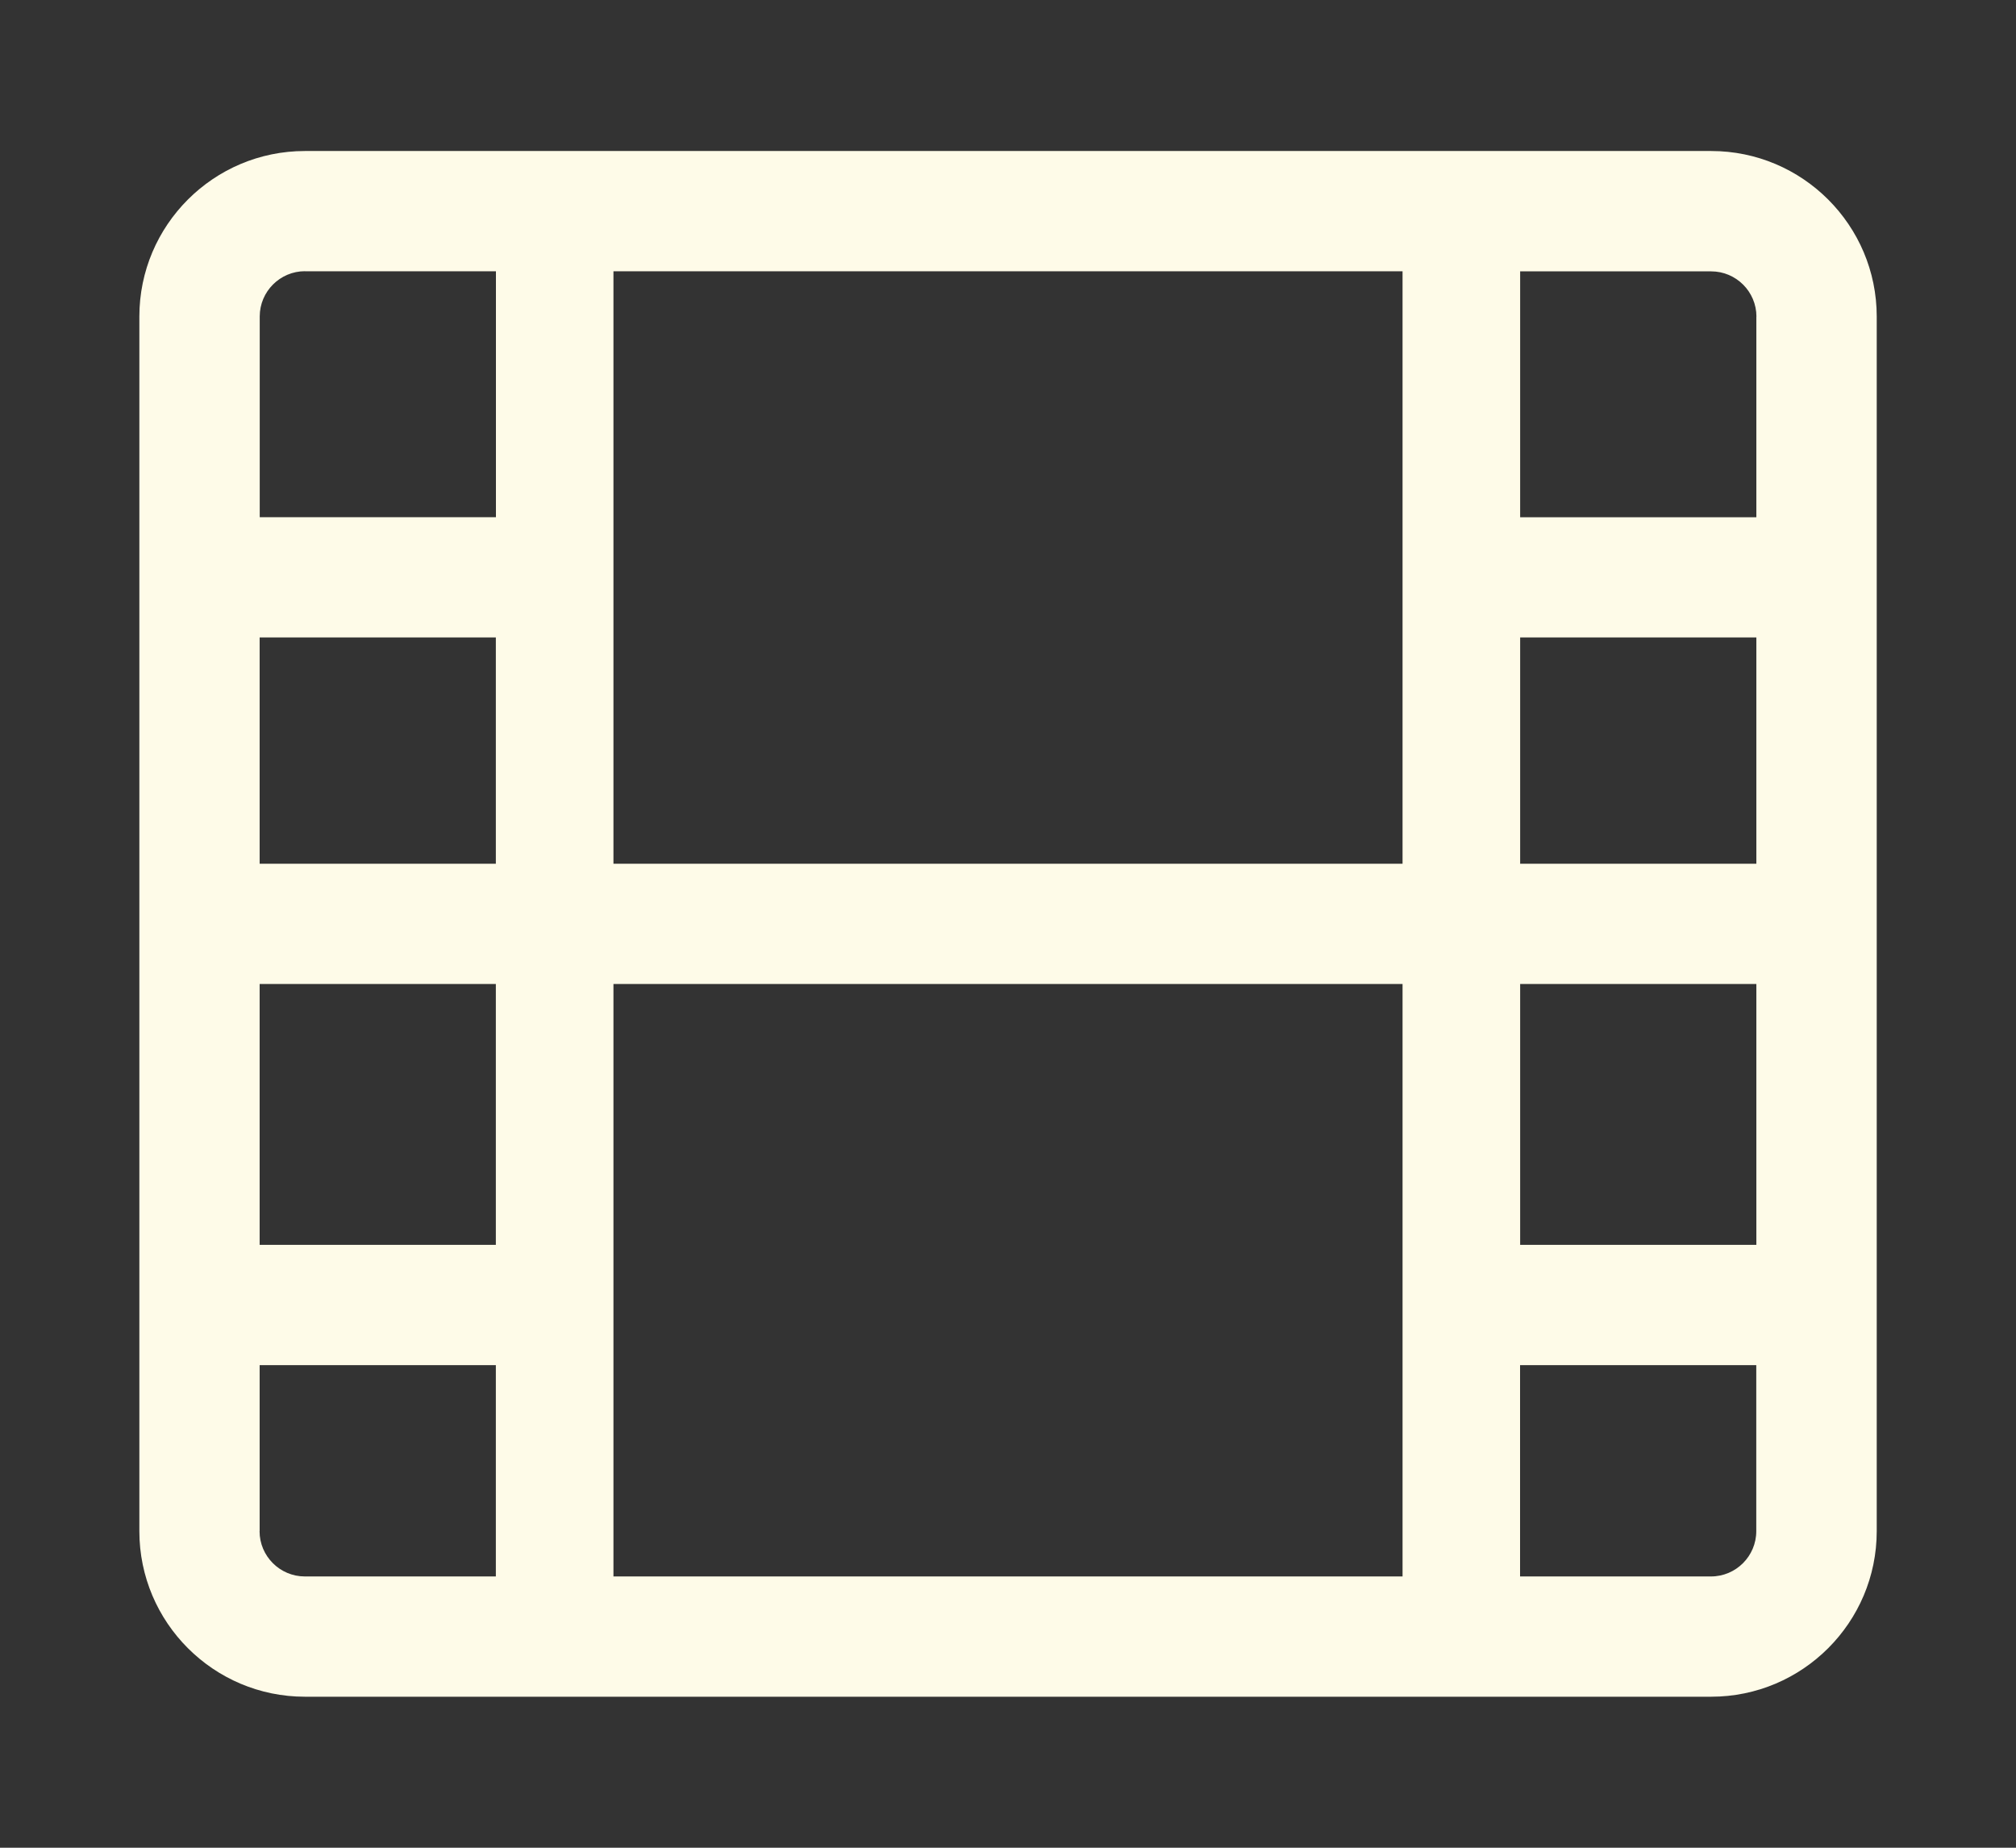 <?xml version="1.0" encoding="UTF-8"?>
<svg id="Layer_3" xmlns="http://www.w3.org/2000/svg" version="1.1" viewBox="0 0 24 22">
  <rect x="0" y="0" width="24" height="22" fill="#333333" stroke="none"/>
  <!-- Generator: Adobe Illustrator 29.8.1, SVG Export Plug-In . SVG Version: 2.1.1 Build 2)  -->
  <defs>
    <style>
      .st0 {
        fill: #fefbe8;
      }
    </style>
  </defs>
  <path class="st0" d="M20.37,1.798H3.63c-1.087,0-1.971.884-1.971,1.971v14.462c0,1.087.884,1.971,1.971,1.971h16.741c1.087,0,1.971-.884,1.971-1.971V3.769c0-1.087-.884-1.971-1.971-1.971ZM16.697,3.23v7.054H7.303V3.23h9.394ZM5.903,10.284h-2.812v-2.694h2.812v2.694ZM5.903,11.716v3.106h-2.812v-3.106h2.812ZM7.303,18.77v-7.054h9.394v7.054H7.303ZM18.097,11.716h2.812v3.106h-2.812v-3.106ZM18.097,10.284v-2.694h2.812v2.694h-2.812ZM20.909,3.769v2.39h-2.812v-2.928h2.274c.297,0,.539.242.539.539ZM3.63,3.23h2.274v2.928h-2.812v-2.39c0-.297.242-.539.539-.539ZM3.091,18.231v-1.977h2.812v2.516h-2.274c-.297,0-.539-.242-.539-.539ZM20.37,18.77h-2.274v-2.516h2.812v1.977c0,.297-.242.539-.539.539Z"/>
</svg>